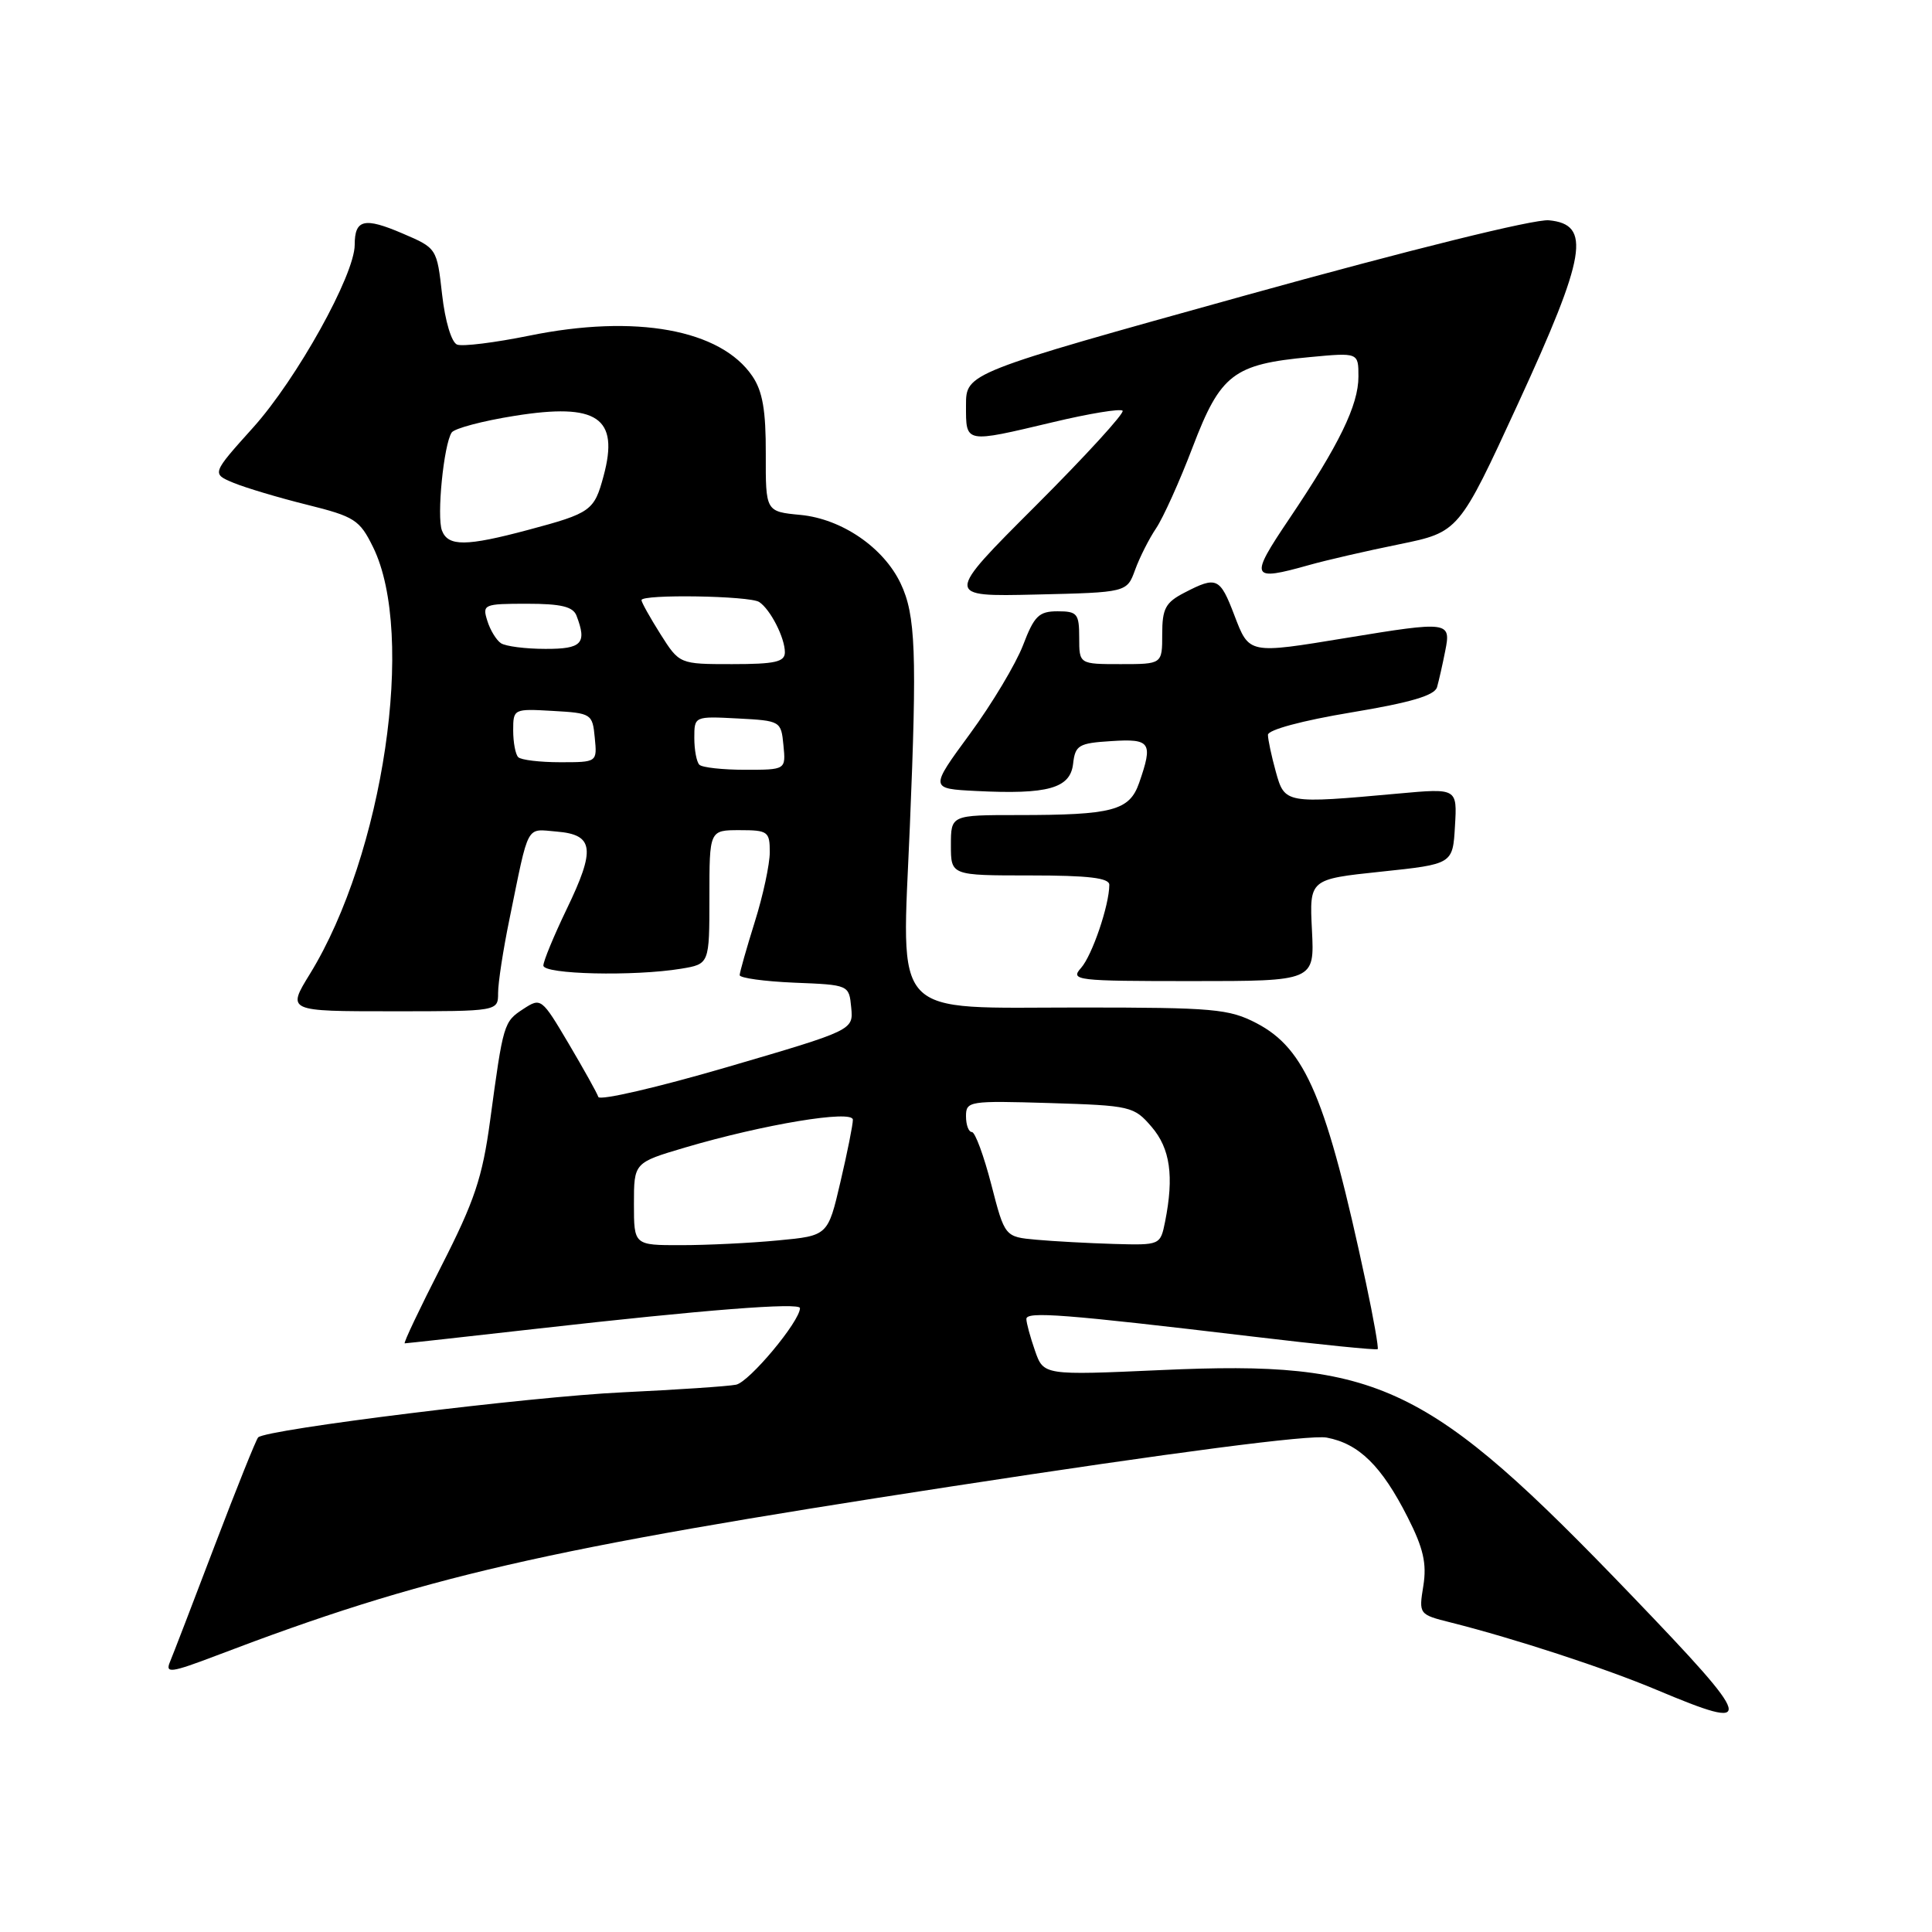 <?xml version="1.0" encoding="UTF-8" standalone="no"?>
<!DOCTYPE svg PUBLIC "-//W3C//DTD SVG 1.1//EN" "http://www.w3.org/Graphics/SVG/1.1/DTD/svg11.dtd" >
<svg xmlns="http://www.w3.org/2000/svg" xmlns:xlink="http://www.w3.org/1999/xlink" version="1.1" viewBox="0 0 256 256">
 <g >
 <path fill="currentColor"
d=" M 216.23 211.44 C 189.16 183.25 182.86 180.23 153.89 181.54 C 138.28 182.24 138.28 182.24 137.14 178.97 C 136.51 177.17 136.00 175.28 136.00 174.77 C 136.00 173.74 141.03 174.13 165.89 177.09 C 174.91 178.17 182.41 178.92 182.55 178.77 C 182.69 178.62 182.00 174.68 181.00 170.00 C 175.77 145.52 173.01 138.98 166.50 135.58 C 162.85 133.68 160.81 133.50 143.16 133.50 C 117.72 133.50 119.48 135.37 120.56 109.50 C 121.52 86.51 121.33 81.49 119.34 77.31 C 117.08 72.55 111.55 68.76 106.08 68.23 C 101.45 67.79 101.45 67.79 101.47 60.14 C 101.49 54.39 101.05 51.84 99.69 49.84 C 95.49 43.65 84.20 41.60 70.12 44.48 C 65.58 45.40 61.28 45.94 60.57 45.66 C 59.83 45.38 58.98 42.56 58.58 39.02 C 57.89 32.89 57.88 32.88 53.35 30.94 C 48.27 28.76 47.00 29.06 47.00 32.44 C 47.00 36.41 39.34 50.20 33.55 56.64 C 28.04 62.77 28.04 62.77 30.95 63.98 C 32.55 64.64 36.93 65.95 40.68 66.88 C 46.98 68.45 47.65 68.87 49.43 72.49 C 55.12 84.05 50.81 113.21 41.06 129.06 C 38.02 134.00 38.02 134.00 52.01 134.00 C 66.00 134.00 66.00 134.00 66.00 131.57 C 66.00 130.23 66.67 125.84 67.50 121.82 C 70.14 108.90 69.63 109.85 73.78 110.19 C 78.70 110.60 78.94 112.49 75.08 120.48 C 73.39 124.00 72.00 127.35 72.00 127.94 C 72.00 129.11 84.02 129.39 90.25 128.36 C 94.00 127.74 94.00 127.74 94.00 118.87 C 94.00 110.00 94.00 110.00 98.00 110.00 C 101.75 110.00 102.00 110.18 102.00 112.91 C 102.00 114.51 101.11 118.67 100.01 122.16 C 98.92 125.65 98.02 128.82 98.01 129.21 C 98.01 129.59 101.26 130.04 105.25 130.21 C 112.50 130.50 112.50 130.50 112.79 133.50 C 113.08 136.50 113.08 136.50 96.34 141.40 C 87.13 144.09 79.46 145.87 79.28 145.35 C 79.11 144.82 77.33 141.64 75.34 138.27 C 71.77 132.24 71.68 132.17 69.35 133.69 C 66.74 135.40 66.69 135.57 64.94 148.50 C 63.92 156.04 62.87 159.16 58.49 167.75 C 55.61 173.39 53.42 178.00 53.63 178.00 C 53.84 178.00 61.77 177.12 71.25 176.05 C 93.35 173.55 106.00 172.56 106.00 173.33 C 106.00 175.08 99.28 183.13 97.53 183.48 C 96.41 183.70 89.65 184.15 82.50 184.49 C 70.35 185.05 35.28 189.39 34.21 190.46 C 33.94 190.72 31.37 197.14 28.48 204.72 C 25.60 212.30 22.91 219.29 22.51 220.24 C 21.88 221.76 22.68 221.65 28.65 219.38 C 56.19 208.88 71.72 205.31 125.94 196.98 C 155.71 192.41 173.60 190.08 175.80 190.49 C 180.07 191.29 183.08 194.25 186.52 201.04 C 188.61 205.15 189.07 207.18 188.60 210.13 C 187.99 213.90 188.01 213.93 192.24 214.99 C 200.80 217.15 212.67 221.04 219.50 223.91 C 232.88 229.54 232.60 228.49 216.23 211.44 Z  M 173.84 123.25 C 173.50 116.50 173.50 116.50 183.00 115.50 C 192.50 114.50 192.50 114.50 192.79 109.47 C 193.09 104.44 193.09 104.44 185.29 105.15 C 170.30 106.51 170.23 106.50 169.05 102.25 C 168.48 100.19 168.01 97.99 168.01 97.37 C 168.00 96.71 172.56 95.48 179.00 94.41 C 186.95 93.09 190.12 92.15 190.42 91.04 C 190.66 90.19 191.15 88.04 191.50 86.25 C 192.29 82.34 191.97 82.30 178.50 84.51 C 165.37 86.67 165.54 86.70 163.55 81.50 C 161.65 76.52 161.21 76.32 156.95 78.53 C 154.43 79.83 154.00 80.64 154.00 84.03 C 154.00 88.00 154.00 88.00 148.50 88.00 C 143.00 88.00 143.00 88.00 143.00 84.50 C 143.00 81.31 142.74 81.00 140.14 81.00 C 137.66 81.00 137.04 81.61 135.56 85.49 C 134.61 87.96 131.45 93.25 128.52 97.24 C 123.19 104.50 123.19 104.50 129.35 104.81 C 138.85 105.29 141.81 104.46 142.19 101.22 C 142.47 98.74 142.92 98.47 147.25 98.20 C 152.47 97.86 152.81 98.37 150.94 103.74 C 149.66 107.41 147.43 108.00 134.88 108.00 C 126.00 108.00 126.00 108.00 126.00 112.00 C 126.00 116.00 126.00 116.00 136.50 116.00 C 144.24 116.00 147.00 116.33 146.99 117.25 C 146.98 119.95 144.72 126.59 143.25 128.25 C 141.77 129.91 142.54 130.00 157.94 130.00 C 174.18 130.00 174.18 130.00 173.84 123.25 Z  M 150.41 75.50 C 151.01 73.85 152.26 71.38 153.19 70.00 C 154.12 68.62 156.31 63.78 158.04 59.23 C 161.72 49.58 163.44 48.26 173.53 47.32 C 180.00 46.71 180.00 46.71 180.00 49.90 C 180.00 53.68 177.45 58.92 170.83 68.75 C 165.51 76.64 165.69 77.06 173.50 74.86 C 175.70 74.24 181.06 73.00 185.41 72.12 C 193.31 70.50 193.31 70.50 201.14 53.50 C 210.20 33.82 210.89 29.73 205.24 29.19 C 203.32 29.00 186.85 33.08 164.99 39.15 C 128.00 49.43 128.00 49.43 128.00 53.71 C 128.00 58.78 127.76 58.73 139.53 55.94 C 144.30 54.80 148.45 54.12 148.75 54.42 C 149.05 54.71 143.87 60.38 137.24 67.01 C 125.18 79.06 125.18 79.06 137.25 78.78 C 149.32 78.50 149.32 78.50 150.41 75.50 Z  M 84.00 159.53 C 84.00 154.06 84.00 154.06 90.75 152.06 C 101.18 148.98 113.00 147.02 113.01 148.37 C 113.02 148.99 112.28 152.70 111.36 156.62 C 109.70 163.74 109.70 163.74 103.10 164.36 C 99.47 164.71 93.69 164.99 90.25 164.99 C 84.00 165.00 84.00 165.00 84.00 159.53 Z  M 137.32 164.27 C 133.14 163.89 133.14 163.89 131.35 156.95 C 130.36 153.13 129.21 150.00 128.78 150.00 C 128.35 150.00 128.00 149.06 128.00 147.91 C 128.00 145.90 128.40 145.84 139.09 146.16 C 149.81 146.49 150.26 146.59 152.59 149.31 C 155.06 152.18 155.58 155.85 154.38 161.88 C 153.75 164.99 153.73 165.00 147.62 164.83 C 144.26 164.73 139.62 164.48 137.32 164.27 Z  M 92.67 101.33 C 92.30 100.97 92.00 99.37 92.00 97.78 C 92.00 94.91 92.01 94.90 97.75 95.20 C 103.43 95.50 103.50 95.54 103.81 98.75 C 104.13 102.00 104.13 102.00 98.73 102.00 C 95.76 102.00 93.03 101.70 92.67 101.33 Z  M 68.67 100.33 C 68.30 99.97 68.00 98.37 68.00 96.78 C 68.00 93.93 68.06 93.90 73.25 94.20 C 78.37 94.49 78.51 94.58 78.81 97.75 C 79.13 101.00 79.13 101.00 74.23 101.00 C 71.54 101.00 69.03 100.70 68.67 100.33 Z  M 87.51 84.02 C 86.13 81.83 85.00 79.81 85.00 79.52 C 85.00 78.71 99.36 78.94 100.60 79.77 C 102.09 80.76 104.00 84.51 104.00 86.43 C 104.00 87.71 102.69 88.00 97.01 88.00 C 90.03 88.00 90.03 88.00 87.51 84.02 Z  M 66.38 85.23 C 65.77 84.83 64.95 83.49 64.57 82.25 C 63.89 80.09 64.10 80.00 69.83 80.00 C 74.34 80.00 75.93 80.38 76.39 81.58 C 77.80 85.26 77.11 86.00 72.25 85.98 C 69.64 85.98 67.00 85.64 66.38 85.23 Z  M 58.56 70.30 C 57.85 68.44 58.79 58.92 59.85 57.31 C 60.21 56.77 63.96 55.77 68.20 55.10 C 79.15 53.35 82.07 55.32 79.98 63.06 C 78.74 67.68 78.31 67.99 70.00 70.21 C 61.77 72.41 59.38 72.43 58.56 70.30 Z "/>
</g>
</svg>